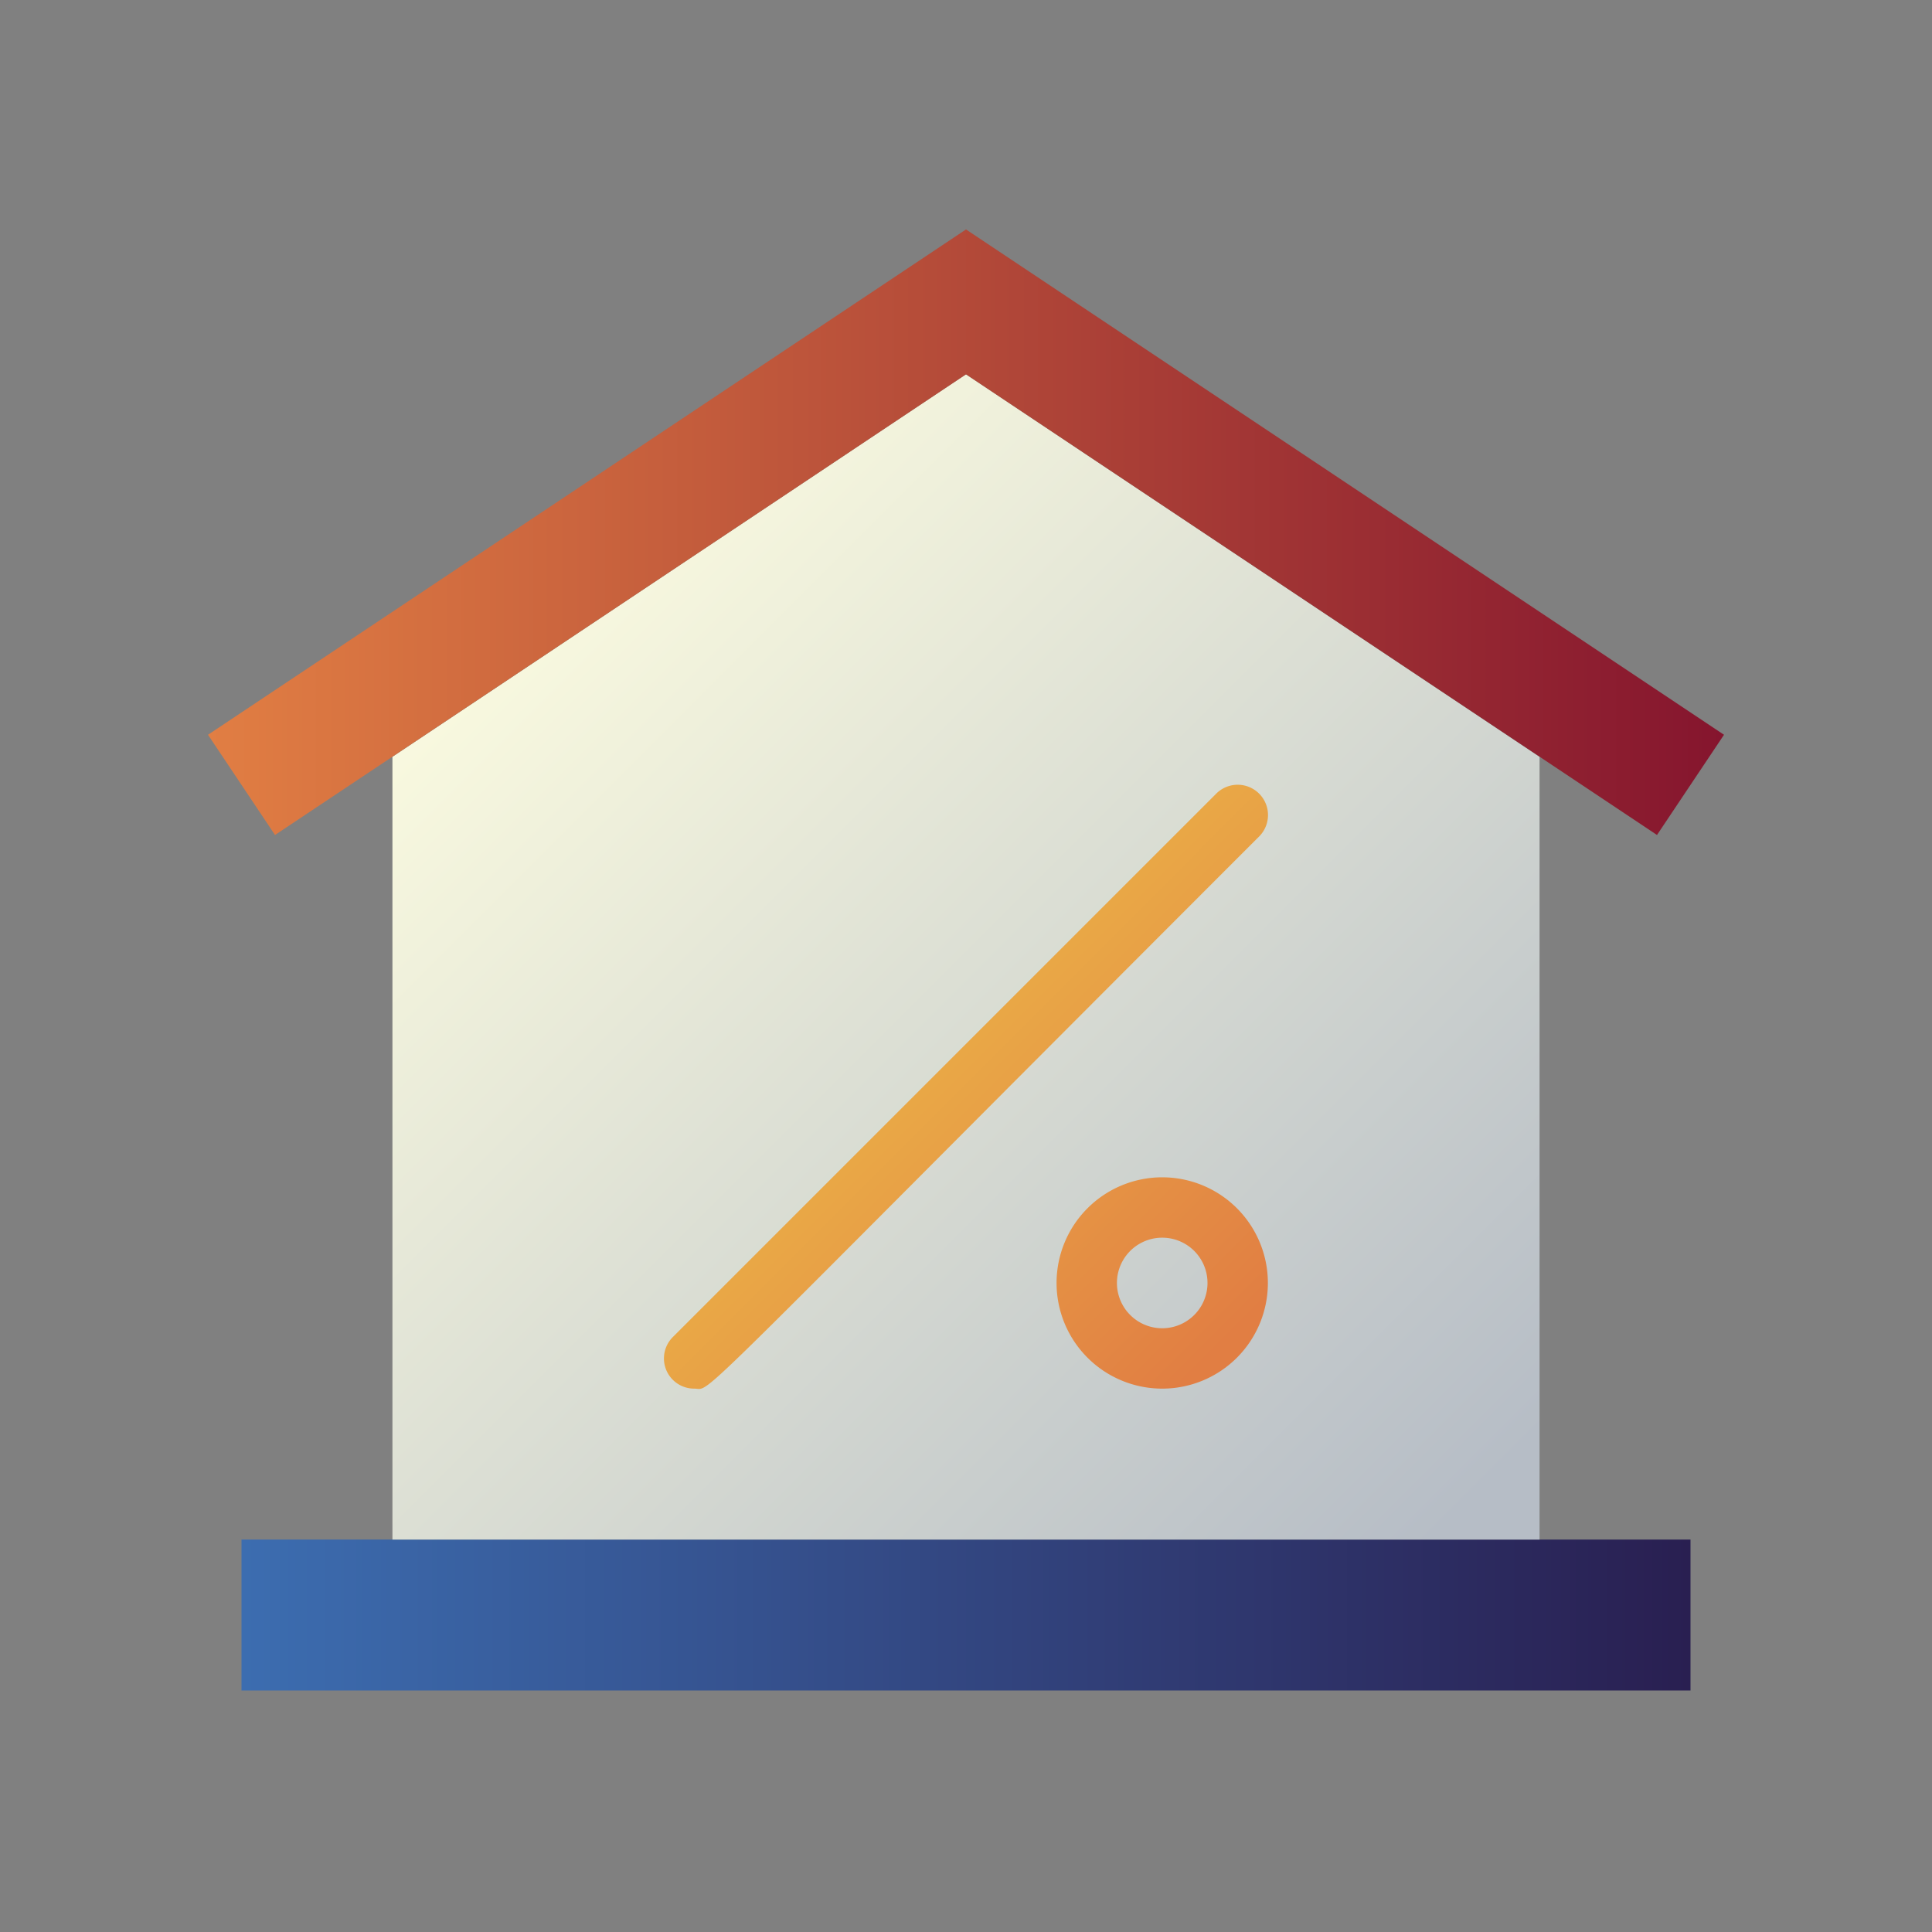 <svg xmlns="http://www.w3.org/2000/svg" xmlns:xlink="http://www.w3.org/1999/xlink" viewBox="0 0 64 64"><rect x="0" y="0" width="64" height="64" fill="#808080" stroke="none"/><defs><style>.cls-1{fill:url(#linear-gradient);}.cls-2{fill:url(#linear-gradient-2);}.cls-3{fill:url(#linear-gradient-3);}.cls-4{fill:url(#linear-gradient-4);}.cls-5{fill:url(#linear-gradient-5);}</style><linearGradient id="linear-gradient" x1="8" y1="53.5" x2="56" y2="53.5" gradientUnits="userSpaceOnUse"><stop offset="0" stop-color="#3c6db0"/><stop offset="1" stop-color="#291f51"/></linearGradient><linearGradient id="linear-gradient-2" x1="15.79" y1="21.83" x2="46.25" y2="52.28" gradientUnits="userSpaceOnUse"><stop offset="0" stop-color="#f9f9df"/><stop offset="1" stop-color="#b6bdc6"/></linearGradient><linearGradient id="linear-gradient-3" x1="6.89" y1="17.63" x2="57.11" y2="17.63" gradientUnits="userSpaceOnUse"><stop offset="0" stop-color="#e17e43"/><stop offset="1" stop-color="#85152e"/></linearGradient><linearGradient id="linear-gradient-4" x1="23.25" y1="27.26" x2="40.64" y2="44.64" gradientUnits="userSpaceOnUse"><stop offset="0" stop-color="#f0cb49"/><stop offset="1" stop-color="#e17e43"/></linearGradient><linearGradient id="linear-gradient-5" x1="23.34" y1="27.34" x2="40.53" y2="44.53" xlink:href="#linear-gradient-4"/></defs><title>discount</title><g id="discount"><rect class="cls-1" x="8" y="51" width="48" height="5"/><path class="cls-2" d="M51,25.07V51H13V25.07L32,12.4Z"/><path class="cls-3" d="M57.11,24.34l-2.22,3.32L32,12.4,9.11,27.66,6.89,24.34,32,7.6Z"/><path class="cls-4" d="M23,46a1,1,0,0,1-.71-1.71l18-18a1,1,0,0,1,1.42,1.42C22.34,47.08,23.62,46,23,46Z"/><path class="cls-5" d="M38.5,46A3.5,3.5,0,1,1,42,42.5,3.5,3.5,0,0,1,38.5,46Zm0-5a1.5,1.5,0,0,0,0,3A1.5,1.5,0,0,0,38.5,41Z"/><path class="cls-5" d="M25.5,33A3.5,3.5,0,1,1,29,29.5,3.5,3.5,0,0,1,25.5,33Zm0-5a1.5,1.5,0,0,0,0,3A1.5,1.5,0,0,0,25.5,28Z"/></g></svg>